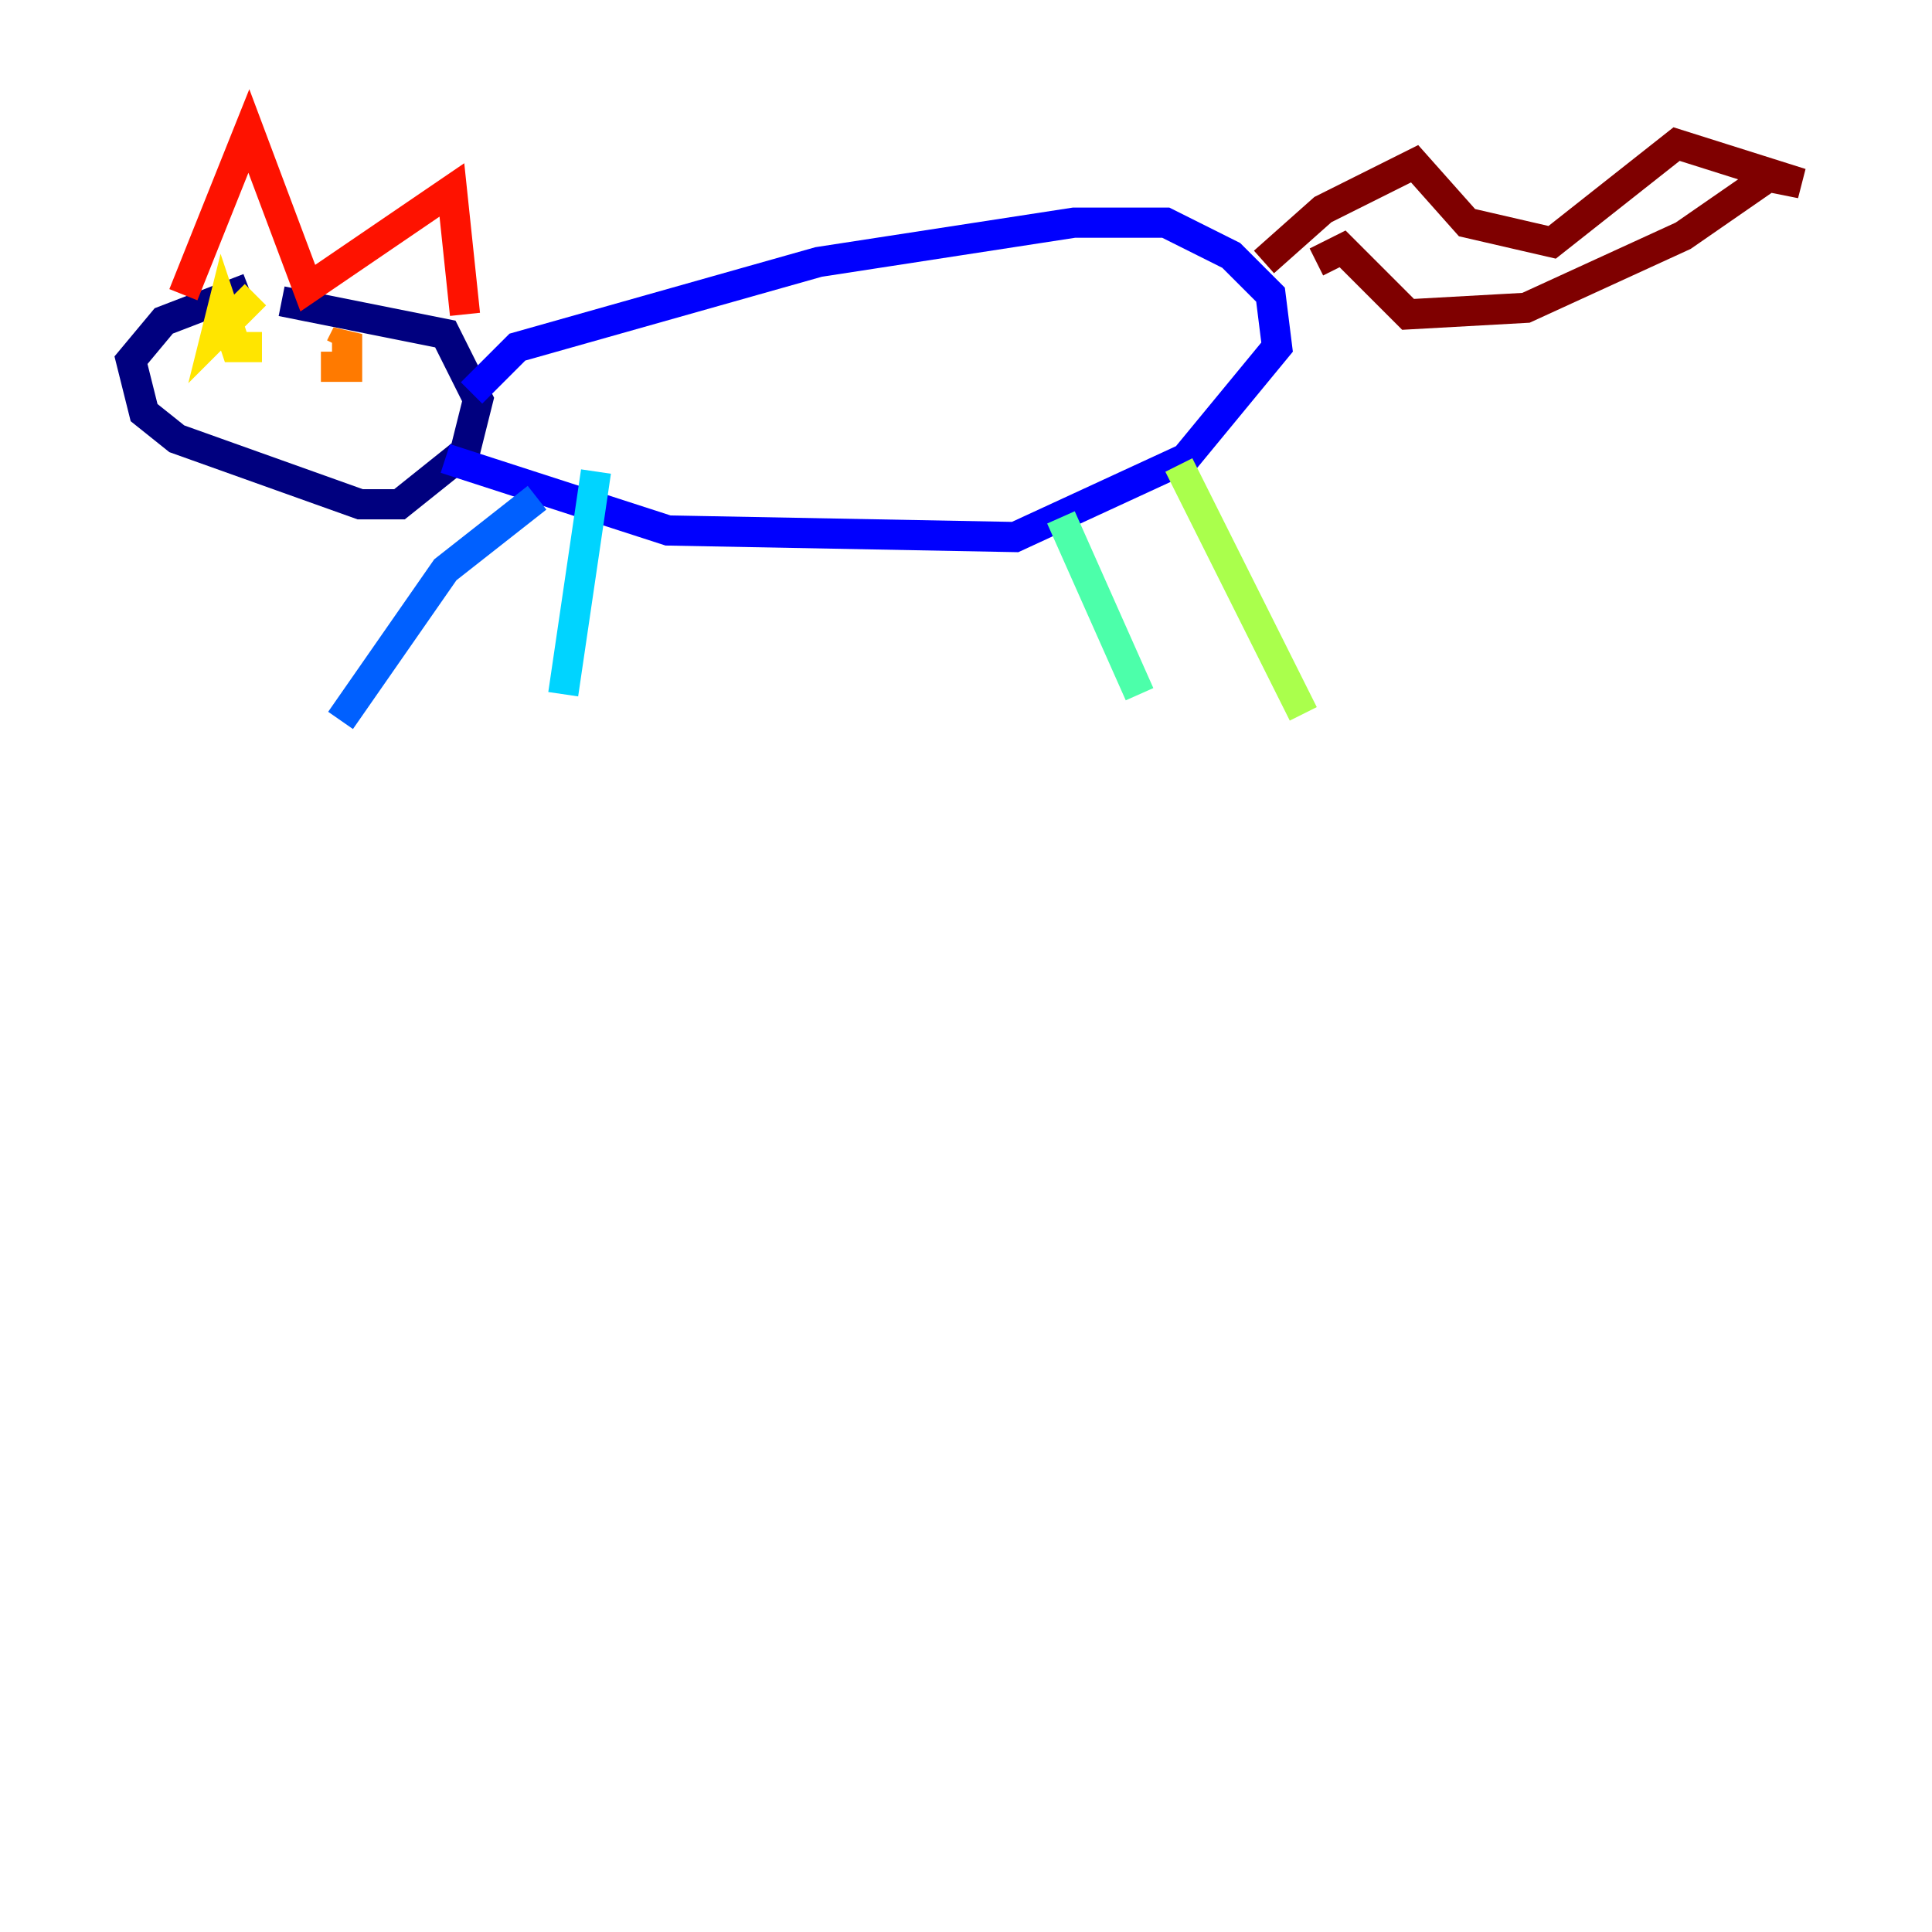 <?xml version="1.0" encoding="utf-8" ?>
<svg baseProfile="tiny" height="128" version="1.2" viewBox="0,0,128,128" width="128" xmlns="http://www.w3.org/2000/svg" xmlns:ev="http://www.w3.org/2001/xml-events" xmlns:xlink="http://www.w3.org/1999/xlink"><defs /><polyline fill="none" points="16.488,19.091 10.848,21.261 8.678,23.864 9.546,27.336 11.715,29.071 23.864,33.41 26.468,33.41 30.807,29.939 31.675,26.468 29.505,22.129 18.658,19.959" stroke="#00007f" stroke-width="2" /><polyline fill="none" points="31.241,26.034 34.278,22.997 54.237,17.356 71.159,14.752 77.234,14.752 81.573,16.922 84.176,19.525 84.61,22.997 78.536,30.373 67.254,35.58 44.258,35.146 29.505,30.373" stroke="#0000fe" stroke-width="2" /><polyline fill="none" points="35.58,32.976 29.505,37.749 22.563,47.729" stroke="#0060ff" stroke-width="2" /><polyline fill="none" points="39.485,31.241 37.315,45.993" stroke="#00d4ff" stroke-width="2" /><polyline fill="none" points="70.291,34.278 75.498,45.993" stroke="#4cffaa" stroke-width="2" /><polyline fill="none" points="78.102,30.807 86.346,47.295" stroke="#aaff4c" stroke-width="2" /><polyline fill="none" points="16.922,19.525 14.319,22.129 14.752,20.393 15.62,22.997 17.356,22.997" stroke="#ffe500" stroke-width="2" /><polyline fill="none" points="21.261,24.298 22.997,24.298 22.997,22.129 22.563,22.997" stroke="#ff7a00" stroke-width="2" /><polyline fill="none" points="12.149,19.525 16.488,8.678 20.393,19.091 29.939,12.583 30.807,20.827" stroke="#fe1200" stroke-width="2" /><polyline fill="none" points="83.742,17.356 87.647,13.885 93.722,10.848 97.193,14.752 102.834,16.054 111.078,9.546 119.322,12.149 117.153,11.715 111.512,15.62 101.098,20.393 93.288,20.827 88.949,16.488 87.214,17.356" stroke="#7f0000" stroke-width="2" /></svg>